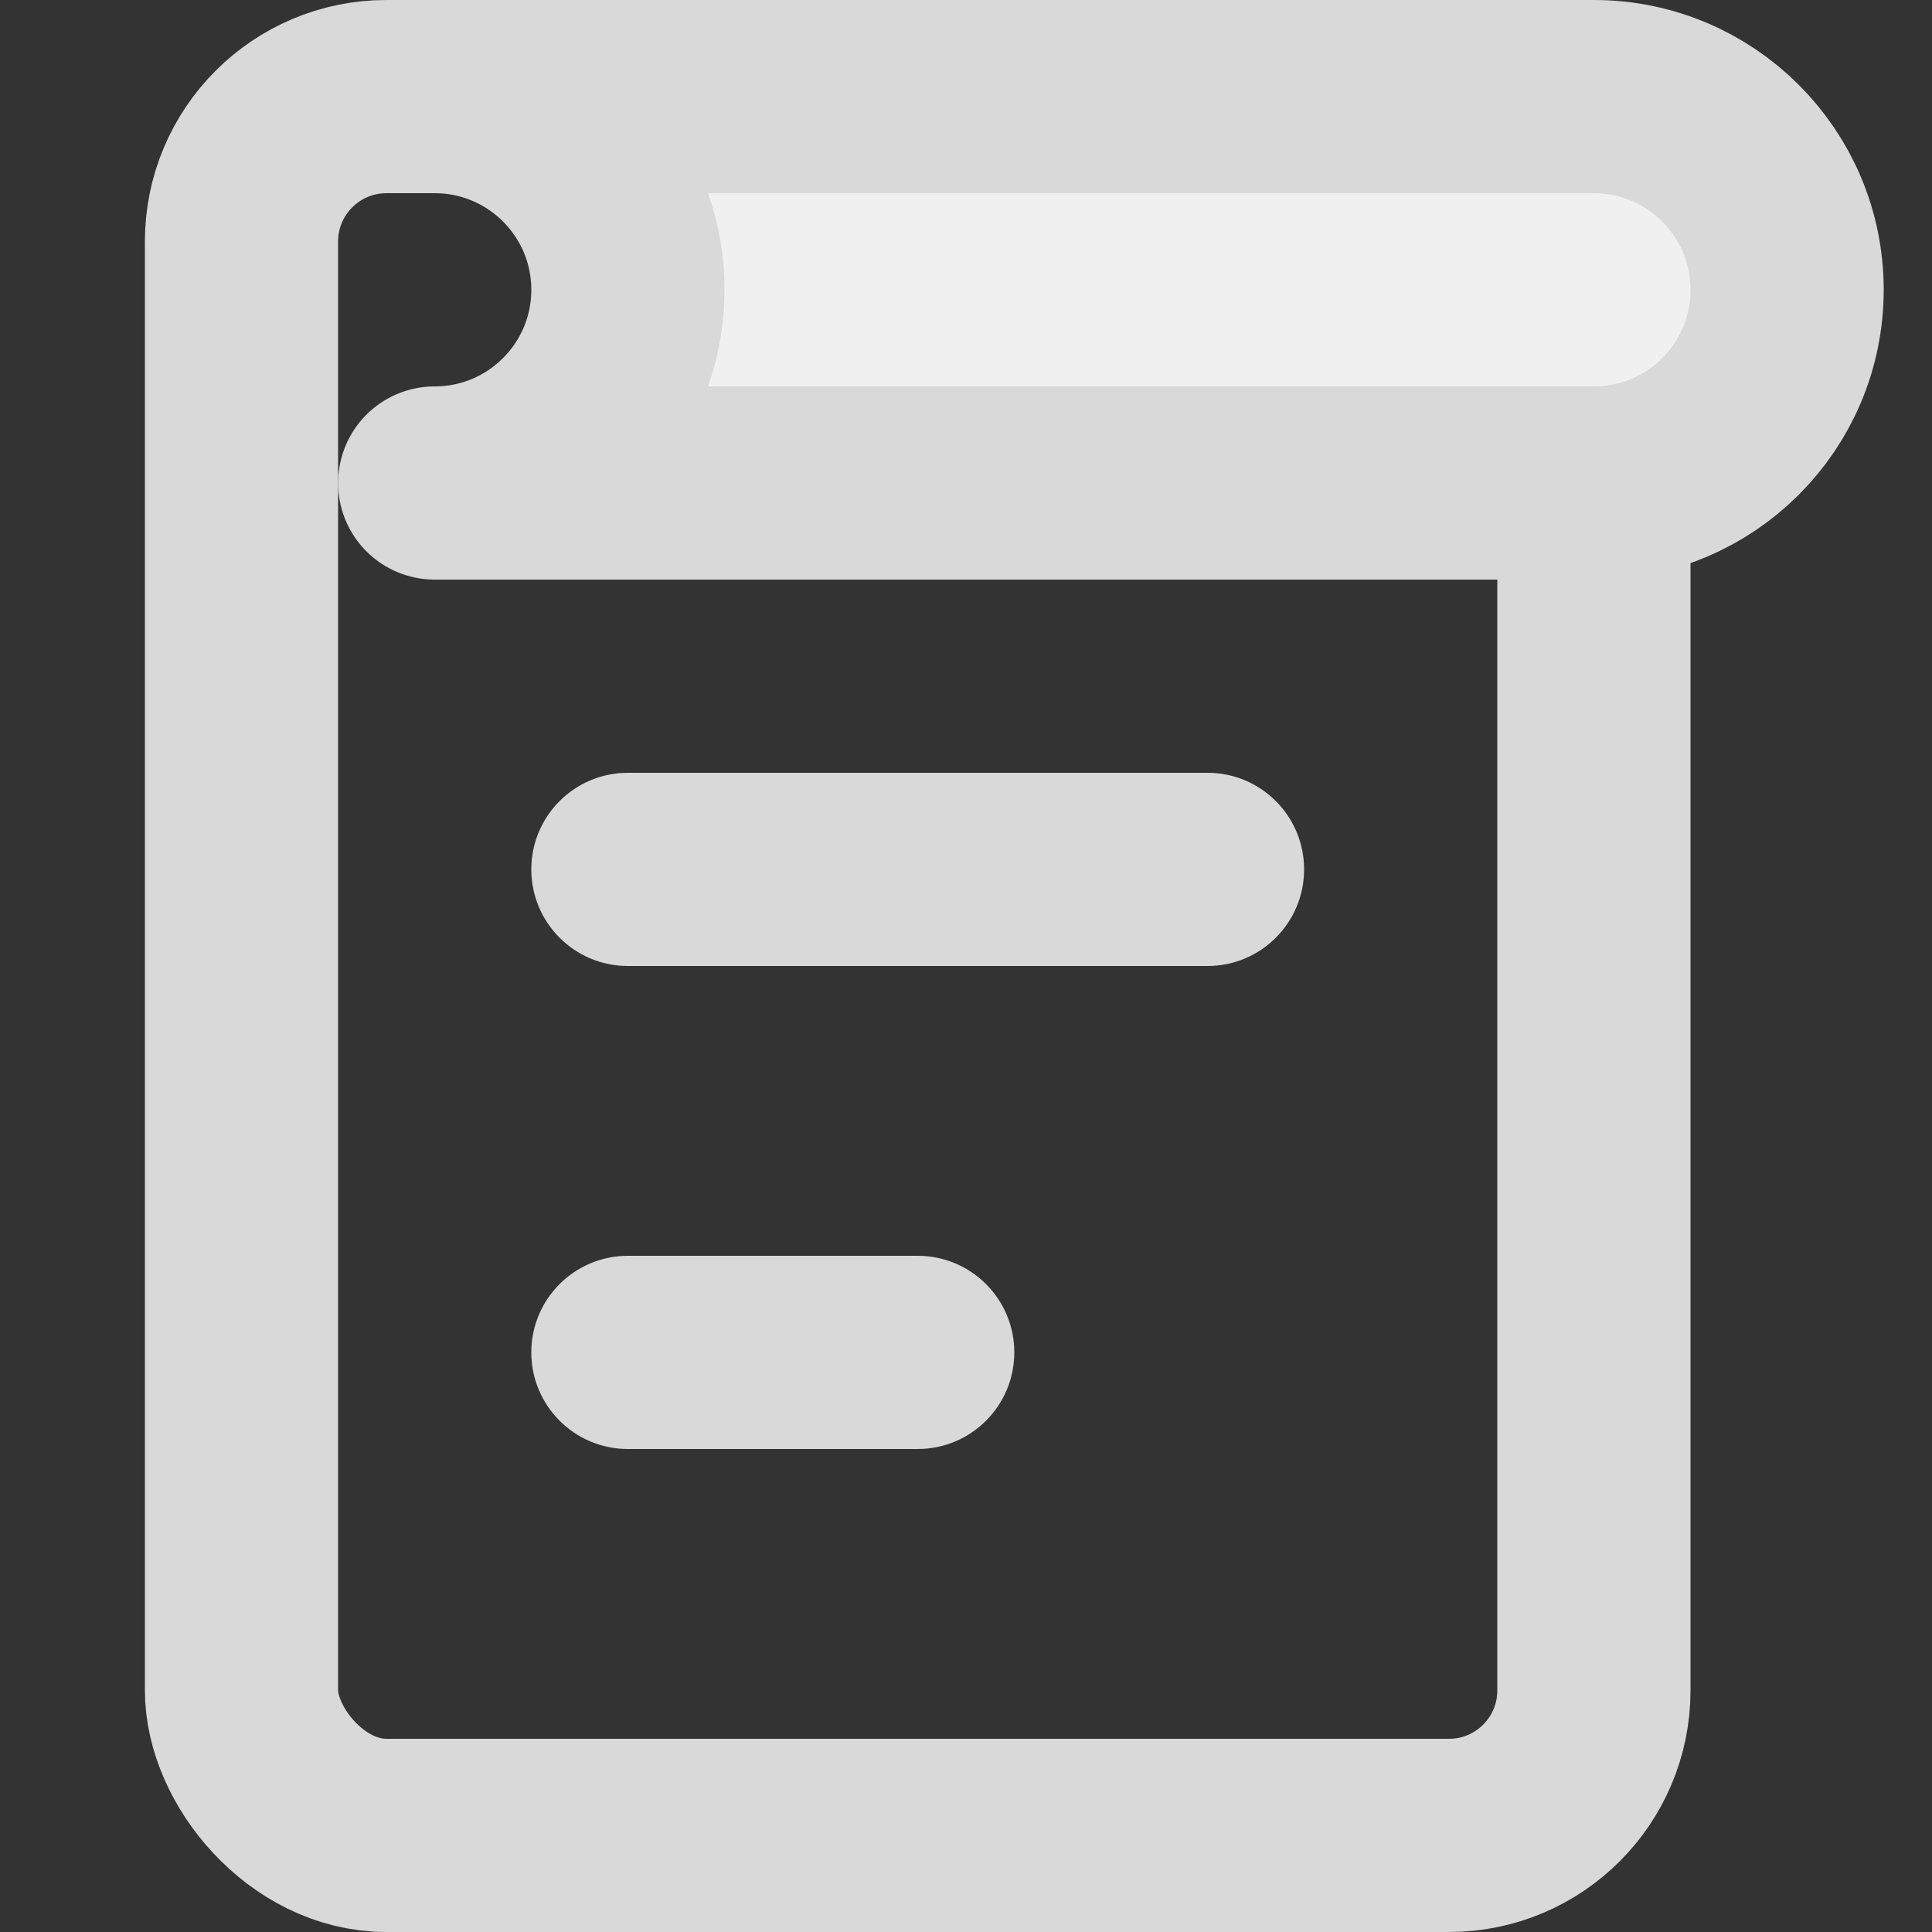 <?xml version="1.0" encoding="UTF-8"?>
<svg width="40px" height="40px" viewBox="0 0 40 40" version="1.1" xmlns="http://www.w3.org/2000/svg" xmlns:xlink="http://www.w3.org/1999/xlink">
    <rect x="0" y="0" width="40" height="40" fill="#333333" stroke="none"/>
    <!-- Generator: Sketch 58 (84663) - https://sketch.com -->
    <title>icon_nav_order_n</title>
    <desc>Created with Sketch.</desc>
    <g id="Page-1-Copy" stroke="none" stroke-width="1" fill="none" fill-rule="evenodd">
        <g id="icon_nav_order_n">
            <rect id="Rectangle" x="0" y="0" width="40" height="40"></rect>
            <rect id="Rectangle" stroke="#D9D9D9" stroke-width="4" x="5" y="2" width="28" height="36" rx="3"></rect>
            <path d="M33,2 C35.209,2 37,3.791 37,6 C37,8.209 35.209,10 33,10 L9,10 C11.209,10 13,8.209 13,6 C13,3.791 11.209,2 9,2 L33,2 Z" id="Combined-Shape" stroke="#D9D9D9" stroke-width="4" fill="#F0F0F0" stroke-linejoin="round"></path>
            <path d="M19,26 C20.105,26 21,26.895 21,28 C21,29.105 20.105,30 19,30 L13,30 C11.895,30 11,29.105 11,28 C11,26.895 11.895,26 13,26 L19,26 Z M25,16 C26.105,16 27,16.895 27,18 C27,19.105 26.105,20 25,20 L13,20 C11.895,20 11,19.105 11,18 C11,16.895 11.895,16 13,16 L25,16 Z" id="Combined-Shape" fill="#D9D9D9"></path>
        </g>
    </g>
</svg>